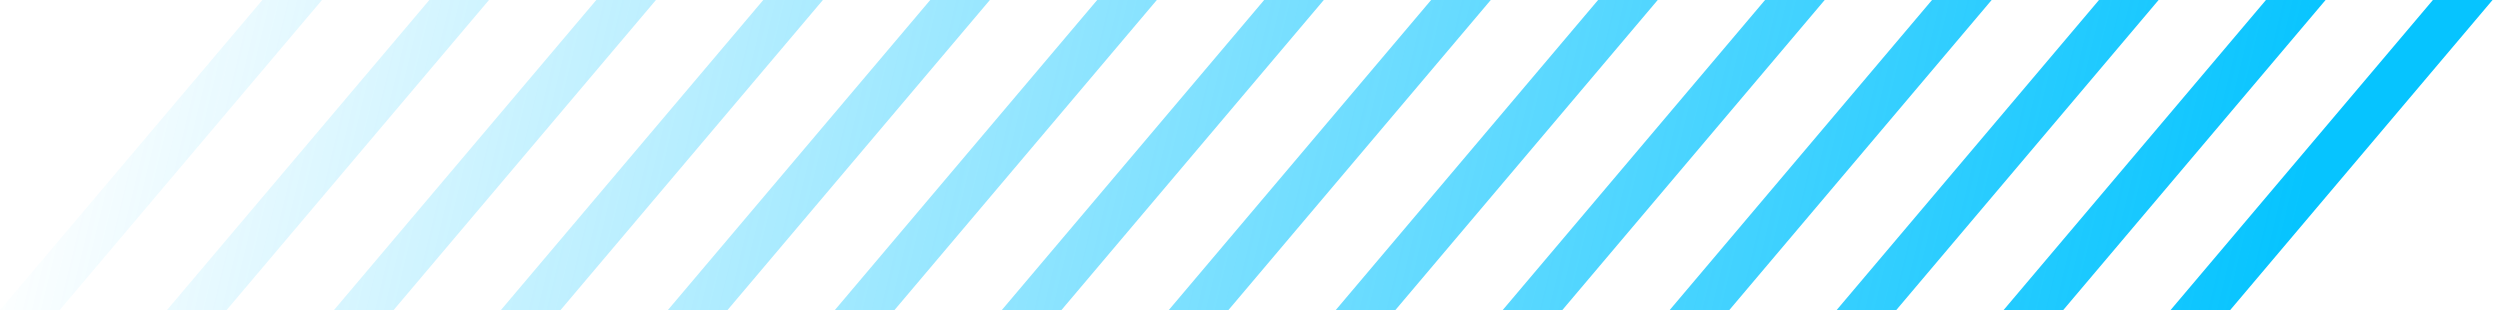 <svg width="129" height="16" viewBox="0 0 129 16" fill="none" xmlns="http://www.w3.org/2000/svg">
<path fill-rule="evenodd" clip-rule="evenodd" d="M16.615 0H13.538L-6.10352e-05 16H3.077L16.615 0ZM22.154 0H25.231L11.692 16H8.615L22.154 0ZM33.846 0H30.769L17.231 16H20.308L33.846 0ZM39.385 0H42.461L28.923 16H25.846L39.385 0ZM51.077 0H48L34.461 16H37.538L51.077 0ZM56.615 0H59.692L46.154 16H43.077L56.615 0ZM68.308 0H65.231L51.692 16H54.769L68.308 0ZM73.846 0H76.923L63.385 16H60.308L73.846 0ZM85.538 0H82.461L68.923 16H72L85.538 0ZM91.077 0H94.154L80.615 16H77.538L91.077 0ZM102.769 0H99.692L86.154 16H89.231L102.769 0ZM108.308 0H111.384L97.846 16H94.769L108.308 0ZM120 0H116.923L103.384 16H106.461L120 0ZM128.615 0H125.538L112 16H115.077L128.615 0Z" fill="url(#paint0_linear_1_1748)"/>
<defs>
<linearGradient id="paint0_linear_1_1748" x1="119.385" y1="8" x2="7.23" y2="-19.348" gradientUnits="userSpaceOnUse">
<stop stop-color="#06C4FF"/>
<stop offset="1" stop-color="#06C4FF" stop-opacity="0"/>
</linearGradient>
</defs>
</svg>
